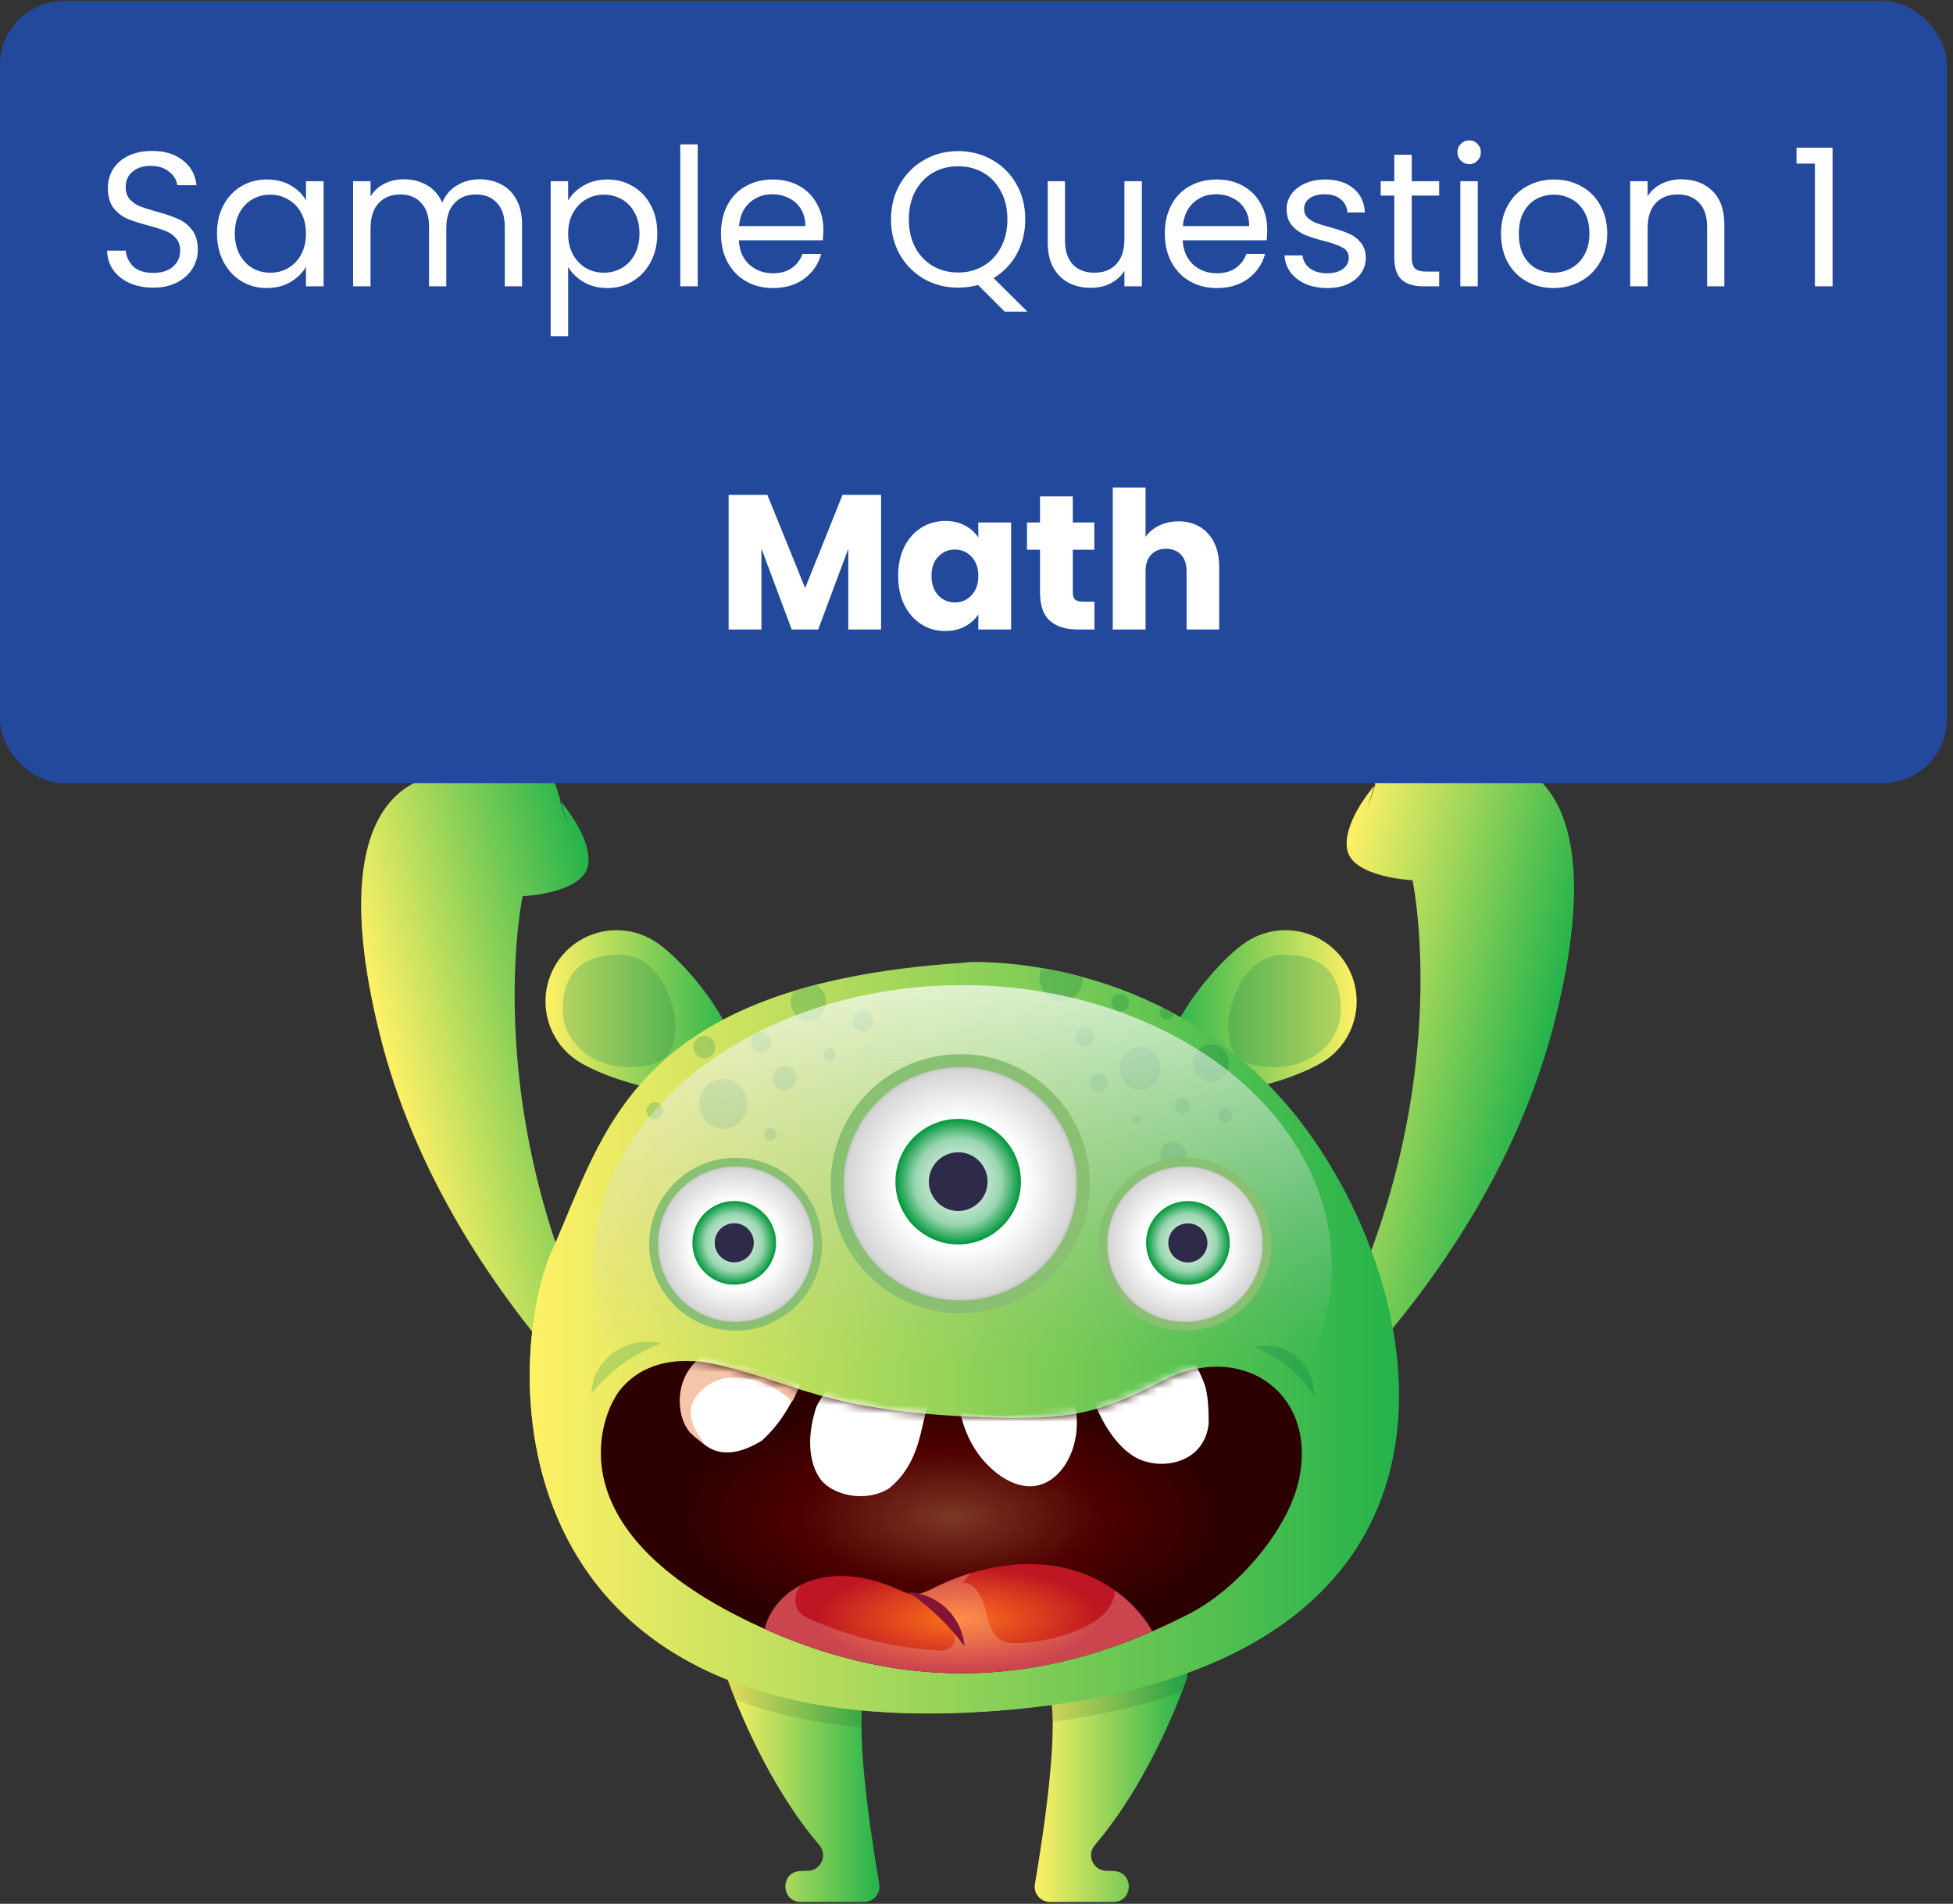 <svg width="237" height="231" viewBox="0 0 237 231" fill="none" xmlns="http://www.w3.org/2000/svg">
<rect x="0" y="0" width="237" height="231" fill="#333333" stroke="none"/>
<g clip-path="url(#clip0_36209_95651)">
<path d="M46.067 125.443C37.805 92.132 54.865 93.22 56.926 94.462C56.926 94.462 64.873 87.202 67.557 95.668C67.737 96.269 67.896 96.784 68.04 97.24C67.946 97.109 67.902 97.059 67.902 97.059C67.902 97.059 69.91 103.171 68.04 97.24C68.776 98.103 71.903 102.031 71.355 105.027C70.719 108.413 63.421 108.748 63.421 108.748C63.421 108.748 55.811 144.52 83.259 180.422C83.259 180.422 54.322 158.726 46.067 125.443Z" fill="url(#paint0_linear_36209_95651)"/>
<path d="M127.185 204.765C128.798 208.678 126.535 223.049 125.59 228.593C125.386 229.743 126.257 230.781 127.426 230.781H135.103C137.514 230.781 137.644 227.184 135.233 227.036C134.899 227.017 134.584 226.998 134.269 226.998C132.655 226.98 131.821 225.107 132.859 223.883C139.072 216.614 142.855 206.935 143.986 203.801C144.32 202.856 143.856 201.817 142.929 201.428C141.557 200.871 139.35 200.593 137.013 200.593C131.839 200.593 126.035 201.965 127.185 204.765Z" fill="url(#paint1_linear_36209_95651)"/>
<path opacity="0.1" d="M137.015 200.586C139.352 200.586 141.558 200.864 142.93 201.42C143.857 201.809 144.321 202.847 143.988 203.793C143.843 204.194 143.655 204.702 143.424 205.299C138.904 206.881 133.703 208.115 127.746 208.929C127.724 207.136 127.561 205.666 127.186 204.758C126.036 201.958 131.841 200.586 137.015 200.586Z" fill="black"/>
<path d="M89.358 201.427C88.431 201.817 87.967 202.855 88.301 203.801C89.432 206.935 93.215 216.614 99.428 223.883C100.466 225.107 99.632 226.98 98.018 226.998C97.703 226.998 97.388 227.017 97.054 227.036C94.643 227.184 94.773 230.781 97.184 230.781H104.861C106.03 230.781 106.901 229.743 106.697 228.593C105.752 223.049 103.489 208.678 105.103 204.765C106.252 201.965 100.448 200.593 95.274 200.593C92.937 200.593 90.73 200.871 89.358 201.427Z" fill="url(#paint2_linear_36209_95651)"/>
<path opacity="0.1" d="M95.269 200.586C100.443 200.586 106.246 201.958 105.097 204.758C104.677 205.777 104.521 207.506 104.535 209.603C98.667 209.046 93.601 207.884 89.238 206.255C88.828 205.236 88.512 204.395 88.295 203.794C87.962 202.848 88.426 201.81 89.353 201.421C90.725 200.865 92.932 200.586 95.269 200.586Z" fill="black"/>
<path d="M171.414 106.809C171.414 106.809 164.117 106.475 163.48 103.089C162.932 100.093 166.059 96.164 166.796 95.302C164.925 101.233 166.933 95.12 166.933 95.12C166.933 95.12 166.889 95.171 166.796 95.302C166.939 94.845 167.098 94.331 167.278 93.73C169.961 85.263 177.909 92.523 177.909 92.523C179.97 91.281 197.03 90.193 188.769 123.504C180.515 156.787 151.579 178.484 151.579 178.484C179.025 142.581 171.414 106.809 171.414 106.809Z" fill="url(#paint3_linear_36209_95651)"/>
<path d="M67.636 116.72C65.012 120.714 66.08 126.055 70.051 128.702C74.046 131.326 86.261 134.786 88.885 130.816C91.533 126.845 83.591 116.929 79.596 114.305C78.133 113.33 76.484 112.865 74.835 112.865C72.048 112.865 69.308 114.212 67.636 116.72Z" fill="url(#paint4_linear_36209_95651)"/>
<path d="M68.297 122.478C68.297 118.328 70.318 115.852 75.218 115.852C80.119 115.851 81.97 121.941 81.97 124.536C81.97 127.779 80.736 129.488 76.384 129.488C72.032 129.488 68.297 126.628 68.297 122.478Z" fill="url(#paint5_linear_36209_95651)"/>
<path d="M151.226 114.305C147.232 116.929 139.289 126.845 141.937 130.816C144.561 134.786 156.777 131.326 160.771 128.702C164.742 126.055 165.834 120.714 163.186 116.72C161.514 114.212 158.774 112.865 155.987 112.865C154.338 112.865 152.689 113.33 151.226 114.305Z" fill="url(#paint6_linear_36209_95651)"/>
<path d="M162.712 122.478C162.712 118.328 160.691 115.852 155.79 115.852C150.89 115.851 149.039 121.941 149.039 124.536C149.039 127.779 150.273 129.488 154.625 129.488C158.977 129.488 162.712 126.628 162.712 122.478Z" fill="url(#paint7_linear_36209_95651)"/>
<path d="M116.813 116.83C76.728 119.467 73.458 137.293 67.023 151.638C61.01 165.245 59.533 212.394 121.244 207.542C182.954 202.69 174.093 157.334 157.848 136.132C143.818 117.99 123.775 116.724 118.29 116.724C117.341 116.724 116.813 116.83 116.813 116.83Z" fill="url(#paint8_linear_36209_95651)"/>
<path d="M166.287 155.775C170.612 174.023 163.756 186.258 152.785 195.751C141.815 205.138 105.844 211.784 82.004 197.017C63.333 185.309 65.232 161.893 66.919 151.873C61.012 165.796 59.958 212.416 121.245 207.564C177.575 203.134 175.148 164.846 161.857 142.169C163.439 145.86 165.022 150.396 166.287 155.775Z" fill="url(#paint9_linear_36209_95651)"/>
<path d="M153.813 163.276C156.915 163.276 159.501 166.099 159.501 169.283C157.421 166.524 155.485 164.868 152.351 163.481C152.351 163.481 152.326 163.276 153.813 163.276ZM78.44 162.829C80.148 162.829 80.154 163.035 80.153 163.043C76.483 164.49 74.217 166.217 71.781 169.096C71.781 165.774 74.809 162.829 78.44 162.829ZM88.061 141.163C89.093 141.163 89.93 142.029 89.93 143.098C89.93 144.166 89.093 145.033 88.061 145.033C87.028 145.033 86.192 144.166 86.191 143.098C86.192 142.029 87.028 141.163 88.061 141.163ZM142.363 138.557C143.223 138.557 143.921 139.279 143.921 140.169C143.921 141.059 143.223 141.781 142.363 141.781C141.503 141.781 140.806 141.059 140.806 140.169C140.806 139.279 141.503 138.557 142.363 138.557ZM93.507 136.89C93.915 136.89 94.247 137.233 94.247 137.655C94.247 138.078 93.915 138.422 93.507 138.422C93.099 138.422 92.768 138.078 92.768 137.655C92.768 137.233 93.099 136.89 93.507 136.89ZM87.772 130.905C89.385 130.905 90.692 132.259 90.692 133.929C90.692 135.598 89.385 136.952 87.772 136.952C86.159 136.952 84.851 135.598 84.851 133.929C84.851 132.259 86.158 130.905 87.772 130.905ZM138.001 135.359C138.264 135.359 138.477 135.573 138.478 135.836C138.477 136.099 138.264 136.312 138.001 136.312C137.738 136.312 137.525 136.099 137.525 135.836C137.525 135.573 137.738 135.36 138.001 135.359ZM148.67 134.413C149.143 134.413 149.527 134.81 149.527 135.3C149.527 135.789 149.143 136.187 148.67 136.187C148.197 136.186 147.813 135.789 147.812 135.3C147.812 134.81 148.197 134.413 148.67 134.413ZM79.455 133.738C80.014 133.739 80.468 134.208 80.468 134.786C80.468 135.365 80.014 135.834 79.455 135.834C78.896 135.834 78.442 135.365 78.441 134.786C78.442 134.208 78.896 133.738 79.455 133.738ZM143.505 133.186C144.021 133.186 144.439 133.619 144.439 134.153C144.439 134.688 144.021 135.121 143.505 135.121C142.989 135.121 142.571 134.687 142.57 134.153C142.57 133.619 142.989 133.186 143.505 133.186ZM133.357 130.216C133.96 130.216 134.448 130.721 134.448 131.345C134.448 131.968 133.959 132.474 133.357 132.474C132.756 132.473 132.268 131.968 132.268 131.345C132.268 130.721 132.755 130.216 133.357 130.216ZM95.231 129.284C96.027 129.284 96.672 129.952 96.672 130.775C96.672 131.599 96.027 132.267 95.231 132.268C94.436 132.267 93.79 131.599 93.79 130.775C93.79 129.952 94.436 129.284 95.231 129.284ZM138.346 127.026C139.703 127.026 140.803 128.199 140.803 129.646C140.803 131.092 139.703 132.265 138.346 132.265C136.989 132.265 135.889 131.092 135.889 129.646C135.889 128.199 136.989 127.026 138.346 127.026ZM146.948 126.73C148.152 126.731 149.128 127.742 149.128 128.988C149.128 130.235 148.152 131.246 146.948 131.246C145.744 131.246 144.768 130.235 144.768 128.988C144.768 127.742 145.744 126.731 146.948 126.73ZM100.674 127.14C101.082 127.14 101.413 127.483 101.413 127.906C101.413 128.329 101.082 128.673 100.674 128.673C100.265 128.673 99.934 128.329 99.934 127.906C99.934 127.483 100.265 127.14 100.674 127.14ZM85.478 125.678C86.209 125.678 86.803 126.291 86.803 127.048C86.803 127.805 86.209 128.418 85.478 128.418C84.746 128.418 84.153 127.804 84.153 127.048C84.153 126.291 84.746 125.678 85.478 125.678ZM92.361 125.224C93.028 125.224 93.568 125.783 93.568 126.473C93.568 127.163 93.028 127.723 92.361 127.723C91.695 127.723 91.153 127.163 91.153 126.473C91.154 125.783 91.695 125.224 92.361 125.224ZM131.64 124.73C132.263 124.731 132.77 125.255 132.77 125.9C132.769 126.546 132.263 127.069 131.64 127.069C131.016 127.069 130.51 126.546 130.51 125.9C130.51 125.255 131.016 124.731 131.64 124.73ZM104.688 122.602C105.376 122.602 105.933 123.179 105.934 123.892C105.934 124.604 105.376 125.182 104.688 125.182C103.999 125.181 103.441 124.604 103.441 123.892C103.442 123.179 104 122.602 104.688 122.602ZM99.008 119.494C99.733 119.857 100.235 120.639 100.235 121.546C100.235 122.799 99.277 123.816 98.096 123.816C96.914 123.816 95.957 122.799 95.957 121.546C95.957 121.061 96.101 120.613 96.345 120.244C97.202 119.982 98.089 119.732 99.008 119.494ZM141.077 122.252C141.537 122.484 141.998 122.725 142.46 122.977C142.418 123.4 142.057 123.73 141.619 123.73C141.153 123.73 140.775 123.356 140.775 122.894C140.775 122.636 140.893 122.405 141.077 122.252ZM135.94 120.564C136.521 120.565 136.992 121.051 136.992 121.652C136.992 122.253 136.521 122.741 135.94 122.741C135.36 122.741 134.889 122.253 134.889 121.652C134.889 121.051 135.36 120.565 135.94 120.564ZM126.425 117.461C127.966 117.725 129.642 118.078 131.41 118.559C131.413 118.612 131.418 118.666 131.418 118.72C131.418 120.241 130.234 121.474 128.774 121.474C127.315 121.473 126.131 120.241 126.131 118.72C126.131 118.266 126.238 117.838 126.425 117.461Z" fill="url(#paint10_linear_36209_95651)"/>
<path d="M74.604 169.64C74.604 169.64 65.383 184.038 90.016 196.333C114.32 208.496 133.255 201.461 144.321 195.807C149.952 192.947 156.242 185.846 157.625 179.567C159.93 168.916 150.61 162.67 141.258 167.47C133.321 171.546 129.85 172.379 118.884 171.952C100.113 171.229 96.504 167.733 87.019 165.596C85.636 165.267 84.385 165.136 83.232 165.136C76.745 165.136 74.604 169.64 74.604 169.64Z" fill="url(#paint11_radial_36209_95651)"/>
<mask id="mask0_36209_95651" style="mask-type:alpha" maskUnits="userSpaceOnUse" x="72" y="165" width="86" height="39">
<path d="M74.604 169.64C74.604 169.64 65.383 184.038 90.016 196.333C114.32 208.496 133.255 201.461 144.321 195.807C149.952 192.947 156.242 185.846 157.625 179.567C159.93 168.916 150.61 162.67 141.258 167.47C133.321 171.546 129.85 172.379 118.884 171.952C100.113 171.229 96.504 167.733 87.019 165.596C85.636 165.267 84.385 165.136 83.232 165.136C76.745 165.136 74.604 169.64 74.604 169.64Z" fill="url(#paint12_radial_36209_95651)"/>
</mask>
<g mask="url(#mask0_36209_95651)">
<path d="M116.523 171.344C116.954 173.426 117.841 175.37 119.082 176.899C121.333 179.669 124.885 181.619 127.819 179.33C129.849 177.748 130.883 174.723 130.647 171.851C130.578 171.008 130.466 170.15 130.289 169.328C127.72 170.94 124.745 171.966 120.808 171.779C119.281 171.706 117.863 171.552 116.523 171.344Z" fill="white"/>
<path d="M144.578 164.086C144.578 164.086 142.659 166.625 141.957 165.397C141.554 165.72 139.477 166.043 139.073 166.445C135.11 170.379 132.781 170.118 132.781 170.118C133.98 173.152 135.654 175.487 137.534 176.679C140.551 178.594 146.151 177.718 146.675 172.737C146.675 167.232 145.858 167.903 144.578 164.086Z" fill="white"/>
<path d="M100.276 168.805C99.912 169.222 99.417 169.984 99.111 170.605C98.179 173.261 97.812 176.781 99.417 179.272C100.8 181.418 104.972 182.412 107.879 180.602C111.788 177.431 111.689 172.875 112.597 170.64C109.189 170.64 108.021 170.624 105.483 170.001C105.483 170.001 102.636 169.329 100.276 168.805Z" fill="white"/>
<path d="M92.406 174.834C89.178 176.788 86.377 176.885 84.249 173.983C82.589 171.721 82.608 168.474 83.932 166.111C84.275 165.499 84.655 165.005 85.072 164.609C85.882 164.679 87.539 164.944 88.474 165.175C92.134 166.077 97.125 168.004 97.125 168.004C96.177 169.92 94.945 172.594 92.406 174.834Z" fill="white"/>
<path d="M85.277 168.568C89.188 165.069 95.397 168.856 96.075 170.106C96.451 169.635 96.578 169.064 96.862 168.533C93.73 166.336 90.82 166.368 87.16 165.532C86.226 165.318 85.356 165.189 84.545 165.125C84.129 165.491 83.749 165.949 83.407 166.516C82.082 168.707 82.181 171.941 83.723 173.812C84.802 174.825 84.278 174.3 85.589 175.349C84.54 173.776 82.351 171.186 85.277 168.568Z" fill="#F5C5A9"/>
</g>
<path d="M113.489 192.596C112.556 193.063 111.571 193.581 110.551 193.425C110.067 193.356 109.618 193.132 109.186 192.942C106.11 191.559 102.654 190.747 99.388 191.525C96.295 192.233 93.479 194.6 92.805 197.659C112.815 206.626 128.972 202.704 139.841 197.935C137.767 194.255 133.966 191.49 129.818 190.402C128.194 189.97 126.535 189.78 124.859 189.78C120.954 189.78 117.014 190.851 113.489 192.596Z" fill="url(#paint13_radial_36209_95651)"/>
<path opacity="0.2" d="M139.84 197.938C138.734 195.982 137.141 194.297 135.277 192.974C135.279 193.262 135.254 193.55 135.173 193.826C134.594 195.79 132.665 197.026 130.771 197.803C128.444 198.757 125.948 199.291 123.435 199.371C122.888 199.388 122.326 199.381 121.817 199.181C120.369 198.608 119.951 196.811 119.584 195.298C119.216 193.785 118.327 192.018 116.771 192.027C117.131 191.641 117.49 191.254 117.852 190.867C116.35 191.324 114.884 191.906 113.485 192.597C112.558 193.054 111.573 193.572 110.549 193.424C110.547 193.424 110.544 193.422 110.542 193.422L113.989 196.016C114.632 196.501 115.298 197.01 115.658 197.731C116.019 198.452 115.967 199.446 115.324 199.931C114.843 200.295 114.184 200.283 113.582 200.244C108.345 199.896 103.171 198.617 98.376 196.481C97.905 196.272 97.425 196.045 97.07 195.669C96.273 194.824 96.366 193.382 97.091 192.474C97.153 192.396 97.236 192.343 97.304 192.273C95.108 193.371 93.322 195.304 92.797 197.651C112.805 206.618 128.964 202.704 139.84 197.938Z" fill="white"/>
<path fill-rule="evenodd" clip-rule="evenodd" d="M114.864 195.178C115.911 196.187 116.508 197.396 116.769 198.291C116.904 198.739 116.975 199.11 117.001 199.37C117.025 199.626 117.039 199.77 117.039 199.77C117.039 199.77 116.704 199.295 116.156 198.609C115.606 197.919 114.818 197.058 113.905 196.176C112.986 195.297 112.094 194.545 111.382 194.025C110.676 193.504 110.188 193.188 110.188 193.188C110.188 193.188 110.332 193.196 110.589 193.21C110.851 193.226 111.224 193.282 111.677 193.398C112.582 193.624 113.813 194.172 114.864 195.178Z" fill="#831434"/>
<ellipse cx="116.789" cy="153.611" rx="44.828" ry="34.08" fill="url(#paint14_linear_36209_95651)" fill-opacity="0.7"/>
<path fill-rule="evenodd" clip-rule="evenodd" d="M132.263 143.636C132.263 152.323 125.221 159.365 116.534 159.365C107.847 159.365 100.805 152.323 100.805 143.636C100.805 134.948 107.847 127.906 116.534 127.906C125.221 127.906 132.263 134.948 132.263 143.636Z" fill="#89C072"/>
<path fill-rule="evenodd" clip-rule="evenodd" d="M130.688 143.64C130.688 151.457 124.35 157.795 116.531 157.795C108.713 157.795 102.375 151.457 102.375 143.64C102.375 135.822 108.713 129.484 116.531 129.484C124.35 129.484 130.688 135.822 130.688 143.64Z" fill="url(#paint15_radial_36209_95651)"/>
<path fill-rule="evenodd" clip-rule="evenodd" d="M123.895 143.381C123.895 147.586 120.486 150.996 116.28 150.996C112.074 150.996 108.664 147.586 108.664 143.381C108.664 139.175 112.074 135.766 116.28 135.766C120.486 135.766 123.895 139.175 123.895 143.381Z" fill="url(#paint16_radial_36209_95651)"/>
<path d="M119.844 143.376C119.844 145.343 118.249 146.938 116.283 146.938C114.313 146.938 112.718 145.343 112.718 143.376C112.718 141.41 114.313 139.814 116.283 139.814C118.249 139.814 119.844 141.41 119.844 143.376Z" fill="#2E2A49"/>
<path fill-rule="evenodd" clip-rule="evenodd" d="M154.285 150.978C154.285 156.77 149.59 161.465 143.799 161.465C138.007 161.465 133.312 156.77 133.312 150.978C133.312 145.187 138.007 140.492 143.799 140.492C149.59 140.492 154.285 145.187 154.285 150.978Z" fill="#89C072"/>
<path fill-rule="evenodd" clip-rule="evenodd" d="M153.235 150.976C153.235 156.188 149.009 160.413 143.797 160.413C138.585 160.413 134.359 156.188 134.359 150.976C134.359 145.764 138.585 141.539 143.797 141.539C149.009 141.539 153.235 145.764 153.235 150.976Z" fill="url(#paint17_radial_36209_95651)"/>
<path fill-rule="evenodd" clip-rule="evenodd" d="M149.232 150.811C149.232 153.615 146.959 155.888 144.155 155.888C141.351 155.888 139.078 153.615 139.078 150.811C139.078 148.007 141.351 145.734 144.155 145.734C146.959 145.734 149.232 148.007 149.232 150.811Z" fill="url(#paint18_radial_36209_95651)"/>
<path d="M146.523 150.813C146.523 152.124 145.46 153.188 144.15 153.188C142.836 153.188 141.773 152.124 141.773 150.813C141.773 149.502 142.836 148.439 144.15 148.439C145.46 148.439 146.523 149.502 146.523 150.813Z" fill="#2E2A49"/>
<path fill-rule="evenodd" clip-rule="evenodd" d="M99.754 150.971C99.754 156.762 95.059 161.457 89.267 161.457C83.476 161.457 78.781 156.762 78.781 150.971C78.781 145.179 83.476 140.484 89.267 140.484C95.059 140.484 99.754 145.179 99.754 150.971Z" fill="#89C072"/>
<path fill-rule="evenodd" clip-rule="evenodd" d="M98.711 150.968C98.711 156.18 94.486 160.405 89.273 160.405C84.061 160.405 79.836 156.18 79.836 150.968C79.836 145.756 84.061 141.531 89.273 141.531C94.486 141.531 98.711 145.756 98.711 150.968Z" fill="url(#paint19_radial_36209_95651)"/>
<path fill-rule="evenodd" clip-rule="evenodd" d="M94.178 150.803C94.178 153.607 91.905 155.88 89.101 155.88C86.296 155.88 84.023 153.607 84.023 150.803C84.023 147.999 86.296 145.727 89.101 145.727C91.905 145.727 94.178 147.999 94.178 150.803Z" fill="url(#paint20_radial_36209_95651)"/>
<path d="M91.477 150.798C91.477 152.109 90.413 153.172 89.103 153.172C87.79 153.172 86.726 152.109 86.726 150.798C86.726 149.487 87.79 148.423 89.103 148.423C90.413 148.423 91.477 149.487 91.477 150.798Z" fill="#2E2A49"/>
</g>
<rect x="-0.008" y="0.109" width="236.273" height="94.909" rx="7.758" fill="#22499C"/>
<path d="M18.605 34.905C17.535 34.905 16.573 34.719 15.72 34.346C14.882 33.959 14.222 33.431 13.741 32.764C13.26 32.081 13.012 31.298 12.997 30.413H15.254C15.332 31.174 15.642 31.818 16.185 32.345C16.744 32.857 17.55 33.113 18.605 33.113C19.614 33.113 20.405 32.865 20.979 32.368C21.569 31.856 21.864 31.205 21.864 30.413C21.864 29.793 21.693 29.289 21.352 28.901C21.01 28.513 20.584 28.218 20.072 28.016C19.56 27.815 18.869 27.597 18 27.365C16.93 27.085 16.069 26.806 15.417 26.527C14.781 26.248 14.23 25.813 13.765 25.224C13.315 24.619 13.09 23.812 13.09 22.803C13.09 21.919 13.315 21.135 13.765 20.453C14.215 19.77 14.843 19.242 15.65 18.87C16.472 18.498 17.411 18.312 18.466 18.312C19.986 18.312 21.227 18.692 22.189 19.452C23.167 20.212 23.718 21.221 23.842 22.477H21.515C21.437 21.857 21.111 21.314 20.537 20.848C19.963 20.367 19.203 20.127 18.256 20.127C17.372 20.127 16.651 20.36 16.092 20.825C15.533 21.275 15.254 21.911 15.254 22.733C15.254 23.323 15.417 23.804 15.743 24.176C16.084 24.549 16.495 24.836 16.976 25.037C17.473 25.224 18.163 25.441 19.048 25.689C20.118 25.984 20.979 26.279 21.631 26.573C22.282 26.853 22.841 27.295 23.306 27.9C23.772 28.49 24.005 29.296 24.005 30.32C24.005 31.112 23.795 31.856 23.376 32.554C22.957 33.253 22.337 33.819 21.515 34.254C20.692 34.688 19.723 34.905 18.605 34.905ZM26.33 28.319C26.33 27.016 26.594 25.875 27.121 24.898C27.649 23.905 28.37 23.137 29.286 22.594C30.216 22.051 31.248 21.779 32.381 21.779C33.498 21.779 34.468 22.02 35.29 22.501C36.112 22.982 36.725 23.587 37.129 24.316V21.989H39.27V34.742H37.129V32.368C36.71 33.113 36.081 33.734 35.243 34.23C34.421 34.711 33.459 34.952 32.358 34.952C31.225 34.952 30.201 34.672 29.286 34.114C28.37 33.555 27.649 32.772 27.121 31.763C26.594 30.755 26.33 29.607 26.33 28.319ZM37.129 28.342C37.129 27.38 36.935 26.542 36.547 25.829C36.159 25.115 35.631 24.572 34.964 24.2C34.313 23.812 33.591 23.618 32.8 23.618C32.008 23.618 31.287 23.804 30.636 24.176C29.984 24.549 29.464 25.092 29.076 25.805C28.688 26.519 28.494 27.357 28.494 28.319C28.494 29.296 28.688 30.15 29.076 30.879C29.464 31.593 29.984 32.143 30.636 32.531C31.287 32.904 32.008 33.09 32.8 33.09C33.591 33.09 34.313 32.904 34.964 32.531C35.631 32.143 36.159 31.593 36.547 30.879C36.935 30.15 37.129 29.304 37.129 28.342ZM58.185 21.756C59.178 21.756 60.063 21.965 60.839 22.384C61.614 22.788 62.227 23.401 62.677 24.223C63.127 25.045 63.352 26.046 63.352 27.225V34.742H61.257V27.528C61.257 26.255 60.939 25.286 60.303 24.619C59.683 23.936 58.837 23.595 57.766 23.595C56.665 23.595 55.788 23.951 55.137 24.665C54.485 25.363 54.159 26.38 54.159 27.714V34.742H52.065V27.528C52.065 26.255 51.746 25.286 51.11 24.619C50.49 23.936 49.644 23.595 48.574 23.595C47.472 23.595 46.596 23.951 45.944 24.665C45.292 25.363 44.966 26.38 44.966 27.714V34.742H42.849V21.989H44.966V23.827C45.385 23.16 45.944 22.648 46.642 22.291C47.356 21.934 48.139 21.756 48.993 21.756C50.063 21.756 51.01 21.996 51.832 22.477C52.654 22.958 53.267 23.664 53.67 24.595C54.027 23.695 54.617 22.997 55.439 22.501C56.261 22.004 57.177 21.756 58.185 21.756ZM68.944 24.339C69.363 23.61 69.983 23.005 70.806 22.524C71.643 22.027 72.613 21.779 73.715 21.779C74.847 21.779 75.871 22.051 76.787 22.594C77.718 23.137 78.447 23.905 78.974 24.898C79.502 25.875 79.766 27.016 79.766 28.319C79.766 29.607 79.502 30.755 78.974 31.763C78.447 32.772 77.718 33.555 76.787 34.114C75.871 34.672 74.847 34.952 73.715 34.952C72.629 34.952 71.667 34.711 70.829 34.23C70.007 33.734 69.378 33.121 68.944 32.392V40.793H66.826V21.989H68.944V24.339ZM77.601 28.319C77.601 27.357 77.407 26.519 77.019 25.805C76.632 25.092 76.104 24.549 75.437 24.176C74.785 23.804 74.064 23.618 73.272 23.618C72.497 23.618 71.775 23.812 71.108 24.2C70.457 24.572 69.929 25.123 69.526 25.852C69.138 26.566 68.944 27.396 68.944 28.342C68.944 29.304 69.138 30.15 69.526 30.879C69.929 31.593 70.457 32.143 71.108 32.531C71.775 32.904 72.497 33.09 73.272 33.09C74.064 33.09 74.785 32.904 75.437 32.531C76.104 32.143 76.632 31.593 77.019 30.879C77.407 30.15 77.601 29.296 77.601 28.319ZM84.671 17.52V34.742H82.553V17.52H84.671ZM99.917 27.877C99.917 28.28 99.894 28.707 99.847 29.157H89.654C89.731 30.413 90.158 31.399 90.934 32.112C91.725 32.81 92.679 33.16 93.796 33.16C94.712 33.16 95.472 32.95 96.077 32.531C96.698 32.097 97.132 31.523 97.38 30.809H99.661C99.32 32.035 98.637 33.035 97.613 33.811C96.589 34.572 95.317 34.952 93.796 34.952C92.586 34.952 91.5 34.68 90.538 34.137C89.592 33.594 88.847 32.826 88.304 31.833C87.761 30.825 87.489 29.661 87.489 28.342C87.489 27.023 87.753 25.867 88.281 24.875C88.808 23.881 89.545 23.121 90.492 22.594C91.453 22.051 92.555 21.779 93.796 21.779C95.006 21.779 96.077 22.043 97.008 22.57C97.939 23.098 98.653 23.827 99.149 24.758C99.661 25.674 99.917 26.713 99.917 27.877ZM97.729 27.434C97.729 26.628 97.551 25.937 97.194 25.363C96.837 24.774 96.349 24.331 95.728 24.037C95.123 23.726 94.448 23.571 93.703 23.571C92.633 23.571 91.717 23.913 90.957 24.595C90.212 25.278 89.785 26.224 89.677 27.434H97.729ZM121.926 37.814L118.692 34.579C117.9 34.797 117.093 34.905 116.271 34.905C114.766 34.905 113.393 34.556 112.152 33.858C110.911 33.144 109.925 32.159 109.196 30.902C108.483 29.63 108.126 28.203 108.126 26.62C108.126 25.037 108.483 23.618 109.196 22.361C109.925 21.089 110.911 20.104 112.152 19.405C113.393 18.692 114.766 18.335 116.271 18.335C117.792 18.335 119.173 18.692 120.414 19.405C121.655 20.104 122.632 21.081 123.346 22.338C124.06 23.595 124.417 25.022 124.417 26.62C124.417 28.172 124.075 29.568 123.393 30.809C122.71 32.05 121.771 33.028 120.577 33.742L124.673 37.814H121.926ZM110.29 26.62C110.29 27.908 110.546 29.04 111.058 30.018C111.586 30.995 112.299 31.748 113.199 32.275C114.115 32.803 115.139 33.066 116.271 33.066C117.404 33.066 118.42 32.803 119.32 32.275C120.235 31.748 120.949 30.995 121.461 30.018C121.989 29.04 122.252 27.908 122.252 26.62C122.252 25.317 121.989 24.184 121.461 23.222C120.949 22.245 120.243 21.492 119.343 20.965C118.443 20.437 117.419 20.173 116.271 20.173C115.123 20.173 114.099 20.437 113.199 20.965C112.299 21.492 111.586 22.245 111.058 23.222C110.546 24.184 110.29 25.317 110.29 26.62ZM138.569 21.989V34.742H136.451V32.857C136.047 33.509 135.481 34.021 134.752 34.393C134.038 34.75 133.247 34.928 132.378 34.928C131.385 34.928 130.493 34.727 129.702 34.323C128.91 33.904 128.282 33.284 127.816 32.462C127.367 31.639 127.142 30.638 127.142 29.459V21.989H129.236V29.18C129.236 30.437 129.554 31.406 130.19 32.089C130.826 32.756 131.695 33.09 132.797 33.09C133.929 33.09 134.822 32.741 135.473 32.042C136.125 31.344 136.451 30.328 136.451 28.994V21.989H138.569ZM153.781 27.877C153.781 28.28 153.757 28.707 153.711 29.157H143.517C143.595 30.413 144.022 31.399 144.797 32.112C145.589 32.81 146.543 33.16 147.66 33.16C148.575 33.16 149.336 32.95 149.941 32.531C150.561 32.097 150.996 31.523 151.244 30.809H153.525C153.183 32.035 152.501 33.035 151.477 33.811C150.453 34.572 149.18 34.952 147.66 34.952C146.45 34.952 145.364 34.68 144.402 34.137C143.455 33.594 142.711 32.826 142.168 31.833C141.625 30.825 141.353 29.661 141.353 28.342C141.353 27.023 141.617 25.867 142.144 24.875C142.672 23.881 143.409 23.121 144.355 22.594C145.317 22.051 146.419 21.779 147.66 21.779C148.87 21.779 149.941 22.043 150.872 22.57C151.803 23.098 152.516 23.827 153.013 24.758C153.525 25.674 153.781 26.713 153.781 27.877ZM151.593 27.434C151.593 26.628 151.415 25.937 151.058 25.363C150.701 24.774 150.212 24.331 149.592 24.037C148.987 23.726 148.312 23.571 147.567 23.571C146.496 23.571 145.581 23.913 144.821 24.595C144.076 25.278 143.649 26.224 143.541 27.434H151.593ZM161.091 34.952C160.114 34.952 159.237 34.789 158.461 34.463C157.686 34.122 157.073 33.656 156.623 33.066C156.173 32.462 155.925 31.771 155.878 30.995H158.066C158.128 31.631 158.423 32.151 158.95 32.554C159.493 32.958 160.199 33.16 161.068 33.16C161.875 33.16 162.511 32.981 162.976 32.624C163.442 32.267 163.674 31.818 163.674 31.274C163.674 30.716 163.426 30.305 162.93 30.041C162.433 29.762 161.665 29.49 160.626 29.227C159.679 28.978 158.903 28.73 158.298 28.482C157.709 28.218 157.197 27.838 156.762 27.341C156.343 26.829 156.134 26.162 156.134 25.34C156.134 24.688 156.328 24.091 156.716 23.548C157.104 23.005 157.655 22.578 158.368 22.268C159.082 21.942 159.896 21.779 160.812 21.779C162.224 21.779 163.364 22.136 164.233 22.85C165.102 23.564 165.567 24.541 165.629 25.782H163.512C163.465 25.115 163.193 24.58 162.697 24.176C162.216 23.773 161.564 23.571 160.742 23.571C159.982 23.571 159.377 23.734 158.927 24.06C158.477 24.386 158.252 24.812 158.252 25.34C158.252 25.759 158.384 26.108 158.647 26.387C158.927 26.651 159.268 26.868 159.671 27.039C160.09 27.194 160.664 27.372 161.394 27.574C162.309 27.822 163.054 28.071 163.628 28.319C164.202 28.552 164.691 28.909 165.094 29.389C165.513 29.87 165.73 30.499 165.746 31.274C165.746 31.973 165.552 32.601 165.164 33.16C164.776 33.718 164.225 34.16 163.512 34.486C162.813 34.797 162.007 34.952 161.091 34.952ZM171.319 23.734V31.251C171.319 31.872 171.451 32.314 171.714 32.578C171.978 32.826 172.436 32.95 173.087 32.95H174.647V34.742H172.738C171.559 34.742 170.675 34.471 170.085 33.928C169.496 33.385 169.201 32.492 169.201 31.251V23.734H167.548V21.989H169.201V18.777H171.319V21.989H174.647V23.734H171.319ZM178.306 19.917C177.903 19.917 177.562 19.778 177.282 19.498C177.003 19.219 176.864 18.878 176.864 18.474C176.864 18.071 177.003 17.73 177.282 17.451C177.562 17.171 177.903 17.032 178.306 17.032C178.694 17.032 179.02 17.171 179.284 17.451C179.563 17.73 179.703 18.071 179.703 18.474C179.703 18.878 179.563 19.219 179.284 19.498C179.02 19.778 178.694 19.917 178.306 19.917ZM179.33 21.989V34.742H177.213V21.989H179.33ZM188.502 34.952C187.307 34.952 186.221 34.68 185.244 34.137C184.282 33.594 183.522 32.826 182.963 31.833C182.42 30.825 182.149 29.661 182.149 28.342C182.149 27.039 182.428 25.891 182.986 24.898C183.561 23.889 184.336 23.121 185.314 22.594C186.291 22.051 187.385 21.779 188.595 21.779C189.805 21.779 190.899 22.051 191.877 22.594C192.854 23.121 193.622 23.881 194.181 24.875C194.755 25.867 195.042 27.023 195.042 28.342C195.042 29.661 194.747 30.825 194.157 31.833C193.583 32.826 192.8 33.594 191.807 34.137C190.814 34.68 189.712 34.952 188.502 34.952ZM188.502 33.09C189.262 33.09 189.976 32.911 190.643 32.554C191.31 32.198 191.846 31.662 192.249 30.949C192.668 30.235 192.877 29.366 192.877 28.342C192.877 27.318 192.676 26.449 192.272 25.736C191.869 25.022 191.341 24.494 190.69 24.153C190.038 23.796 189.332 23.618 188.572 23.618C187.796 23.618 187.082 23.796 186.431 24.153C185.795 24.494 185.283 25.022 184.895 25.736C184.507 26.449 184.313 27.318 184.313 28.342C184.313 29.382 184.499 30.258 184.872 30.972C185.259 31.686 185.771 32.221 186.408 32.578C187.044 32.919 187.742 33.09 188.502 33.09ZM204.04 21.756C205.592 21.756 206.848 22.229 207.81 23.176C208.772 24.107 209.253 25.456 209.253 27.225V34.742H207.159V27.528C207.159 26.255 206.841 25.286 206.205 24.619C205.568 23.936 204.7 23.595 203.598 23.595C202.481 23.595 201.589 23.944 200.922 24.642C200.27 25.34 199.944 26.356 199.944 27.691V34.742H197.826V21.989H199.944V23.804C200.363 23.152 200.929 22.648 201.643 22.291C202.372 21.934 203.171 21.756 204.04 21.756ZM218.01 19.848V17.916H222.385V34.742H220.244V19.848H218.01Z" fill="white"/>
<path d="M106.922 60.045V76.383H102.942V66.585L99.288 76.383H96.077L92.4 66.562V76.383H88.42V60.045H93.121L97.706 71.356L102.244 60.045H106.922ZM108.993 69.866C108.993 68.532 109.241 67.361 109.737 66.352C110.249 65.344 110.94 64.568 111.809 64.025C112.677 63.482 113.647 63.21 114.718 63.21C115.633 63.21 116.432 63.397 117.115 63.769C117.813 64.141 118.348 64.63 118.721 65.235V63.397H122.7V76.383H118.721V74.544C118.333 75.149 117.79 75.638 117.091 76.01C116.409 76.383 115.61 76.569 114.694 76.569C113.639 76.569 112.677 76.297 111.809 75.754C110.94 75.196 110.249 74.412 109.737 73.404C109.241 72.38 108.993 71.201 108.993 69.866ZM118.721 69.89C118.721 68.897 118.441 68.113 117.883 67.539C117.34 66.965 116.673 66.678 115.881 66.678C115.09 66.678 114.415 66.965 113.857 67.539C113.313 68.098 113.042 68.874 113.042 69.866C113.042 70.859 113.313 71.651 113.857 72.24C114.415 72.814 115.09 73.101 115.881 73.101C116.673 73.101 117.34 72.814 117.883 72.24C118.441 71.666 118.721 70.883 118.721 69.89ZM132.817 73.008V76.383H130.792C129.349 76.383 128.225 76.034 127.418 75.335C126.611 74.622 126.208 73.466 126.208 71.868V66.701H124.625V63.397H126.208V60.231H130.187V63.397H132.794V66.701H130.187V71.914C130.187 72.302 130.28 72.582 130.467 72.752C130.653 72.923 130.963 73.008 131.397 73.008H132.817ZM143.016 63.257C144.506 63.257 145.701 63.753 146.6 64.746C147.5 65.724 147.95 67.074 147.95 68.796V76.383H143.994V69.331C143.994 68.462 143.769 67.787 143.319 67.306C142.869 66.825 142.264 66.585 141.504 66.585C140.743 66.585 140.138 66.825 139.688 67.306C139.238 67.787 139.014 68.462 139.014 69.331V76.383H135.034V59.161H139.014V65.142C139.417 64.568 139.968 64.11 140.666 63.769C141.364 63.428 142.148 63.257 143.016 63.257Z" fill="white"/>
<defs>
<linearGradient id="paint0_linear_36209_95651" x1="61.065" y1="185.912" x2="90.034" y2="178.727" gradientUnits="userSpaceOnUse">
<stop stop-color="#FFF166"/>
<stop offset="1" stop-color="#24B34B"/>
</linearGradient>
<linearGradient id="paint1_linear_36209_95651" x1="125.553" y1="200.594" x2="144.097" y2="200.594" gradientUnits="userSpaceOnUse">
<stop stop-color="#FFF166"/>
<stop offset="1" stop-color="#24B34B"/>
</linearGradient>
<linearGradient id="paint2_linear_36209_95651" x1="88.19" y1="200.594" x2="106.734" y2="200.594" gradientUnits="userSpaceOnUse">
<stop stop-color="#FFF166"/>
<stop offset="1" stop-color="#24B34B"/>
</linearGradient>
<linearGradient id="paint3_linear_36209_95651" x1="144.804" y1="176.789" x2="173.773" y2="183.974" gradientUnits="userSpaceOnUse">
<stop stop-color="#FFF166"/>
<stop offset="1" stop-color="#24B34B"/>
</linearGradient>
<linearGradient id="paint4_linear_36209_95651" x1="66.196" y1="111.133" x2="89.42" y2="111.133" gradientUnits="userSpaceOnUse">
<stop stop-color="#FFF166"/>
<stop offset="1" stop-color="#24B34B"/>
</linearGradient>
<linearGradient id="paint5_linear_36209_95651" x1="81.97" y1="122.912" x2="68.297" y2="122.912" gradientUnits="userSpaceOnUse">
<stop stop-color="#58B452"/>
<stop offset="1" stop-color="#B4D360"/>
</linearGradient>
<linearGradient id="paint6_linear_36209_95651" x1="164.626" y1="111.134" x2="141.403" y2="111.134" gradientUnits="userSpaceOnUse">
<stop stop-color="#FFF166"/>
<stop offset="1" stop-color="#24B34B"/>
</linearGradient>
<linearGradient id="paint7_linear_36209_95651" x1="149.039" y1="122.912" x2="162.712" y2="122.912" gradientUnits="userSpaceOnUse">
<stop stop-color="#58B452"/>
<stop offset="1" stop-color="#B4D360"/>
</linearGradient>
<linearGradient id="paint8_linear_36209_95651" x1="64.28" y1="109.588" x2="169.768" y2="109.588" gradientUnits="userSpaceOnUse">
<stop stop-color="#FFF166"/>
<stop offset="1" stop-color="#24B34B"/>
</linearGradient>
<linearGradient id="paint9_linear_36209_95651" x1="64.282" y1="122.296" x2="169.769" y2="122.296" gradientUnits="userSpaceOnUse">
<stop stop-color="#FFF166"/>
<stop offset="1" stop-color="#24B34B"/>
</linearGradient>
<linearGradient id="paint10_linear_36209_95651" x1="71.781" y1="155.941" x2="159.501" y2="155.941" gradientUnits="userSpaceOnUse">
<stop stop-color="#BBD660"/>
<stop offset="1" stop-color="#2CA64B"/>
</linearGradient>
<radialGradient id="paint11_radial_36209_95651" cx="0" cy="0" r="1" gradientUnits="userSpaceOnUse" gradientTransform="translate(115.439 184.082) scale(32.932 14.671)">
<stop stop-color="#7D3825"/>
<stop offset="0.54" stop-color="#4F0000"/>
<stop offset="1" stop-color="#2D0000"/>
</radialGradient>
<radialGradient id="paint12_radial_36209_95651" cx="0" cy="0" r="1" gradientUnits="userSpaceOnUse" gradientTransform="translate(115.439 184.082) scale(32.932 14.671)">
<stop stop-color="#7D3825"/>
<stop offset="0.54" stop-color="#4F0000"/>
<stop offset="1" stop-color="#2D0000"/>
</radialGradient>
<radialGradient id="paint13_radial_36209_95651" cx="0" cy="0" r="1" gradientUnits="userSpaceOnUse" gradientTransform="translate(116.323 196.404) scale(17.28 6.348)">
<stop stop-color="#FF721B"/>
<stop offset="1" stop-color="#BE1622"/>
</radialGradient>
<linearGradient id="paint14_linear_36209_95651" x1="116.789" y1="119.531" x2="116.527" y2="165.399" gradientUnits="userSpaceOnUse">
<stop stop-color="white"/>
<stop offset="1" stop-color="#C4C4C4" stop-opacity="0"/>
</linearGradient>
<radialGradient id="paint15_radial_36209_95651" cx="0" cy="0" r="1" gradientUnits="userSpaceOnUse" gradientTransform="translate(116.532 143.639) scale(14.156 14.155)">
<stop stop-color="white"/>
<stop offset="0.56" stop-color="white"/>
<stop offset="0.97" stop-color="#D6D6D6"/>
<stop offset="1" stop-color="#C6C6C6"/>
</radialGradient>
<radialGradient id="paint16_radial_36209_95651" cx="0" cy="0" r="1" gradientUnits="userSpaceOnUse" gradientTransform="translate(116.279 143.381) scale(7.616 7.615)">
<stop stop-color="white"/>
<stop offset="0.69" stop-color="#99D5B0"/>
<stop offset="1" stop-color="#00973B"/>
</radialGradient>
<radialGradient id="paint17_radial_36209_95651" cx="0" cy="0" r="1" gradientUnits="userSpaceOnUse" gradientTransform="translate(143.797 150.976) scale(9.438 9.437)">
<stop stop-color="white"/>
<stop offset="0.56" stop-color="white"/>
<stop offset="0.97" stop-color="#D6D6D6"/>
<stop offset="1" stop-color="#C6C6C6"/>
</radialGradient>
<radialGradient id="paint18_radial_36209_95651" cx="0" cy="0" r="1" gradientUnits="userSpaceOnUse" gradientTransform="translate(144.155 150.811) scale(5.077 5.077)">
<stop stop-color="white"/>
<stop offset="0.69" stop-color="#99D5B0"/>
<stop offset="1" stop-color="#00973B"/>
</radialGradient>
<radialGradient id="paint19_radial_36209_95651" cx="0" cy="0" r="1" gradientUnits="userSpaceOnUse" gradientTransform="translate(89.274 150.968) scale(9.438 9.437)">
<stop stop-color="white"/>
<stop offset="0.56" stop-color="white"/>
<stop offset="0.97" stop-color="#D6D6D6"/>
<stop offset="1" stop-color="#C6C6C6"/>
</radialGradient>
<radialGradient id="paint20_radial_36209_95651" cx="0" cy="0" r="1" gradientUnits="userSpaceOnUse" gradientTransform="translate(89.1 150.804) scale(5.077 5.077)">
<stop stop-color="white"/>
<stop offset="0.69" stop-color="#99D5B0"/>
<stop offset="1" stop-color="#00973B"/>
</radialGradient>
<clipPath id="clip0_36209_95651">
<rect width="167.758" height="142.546" fill="white" transform="translate(34.25 88.234)"/>
</clipPath>
</defs>
</svg>
